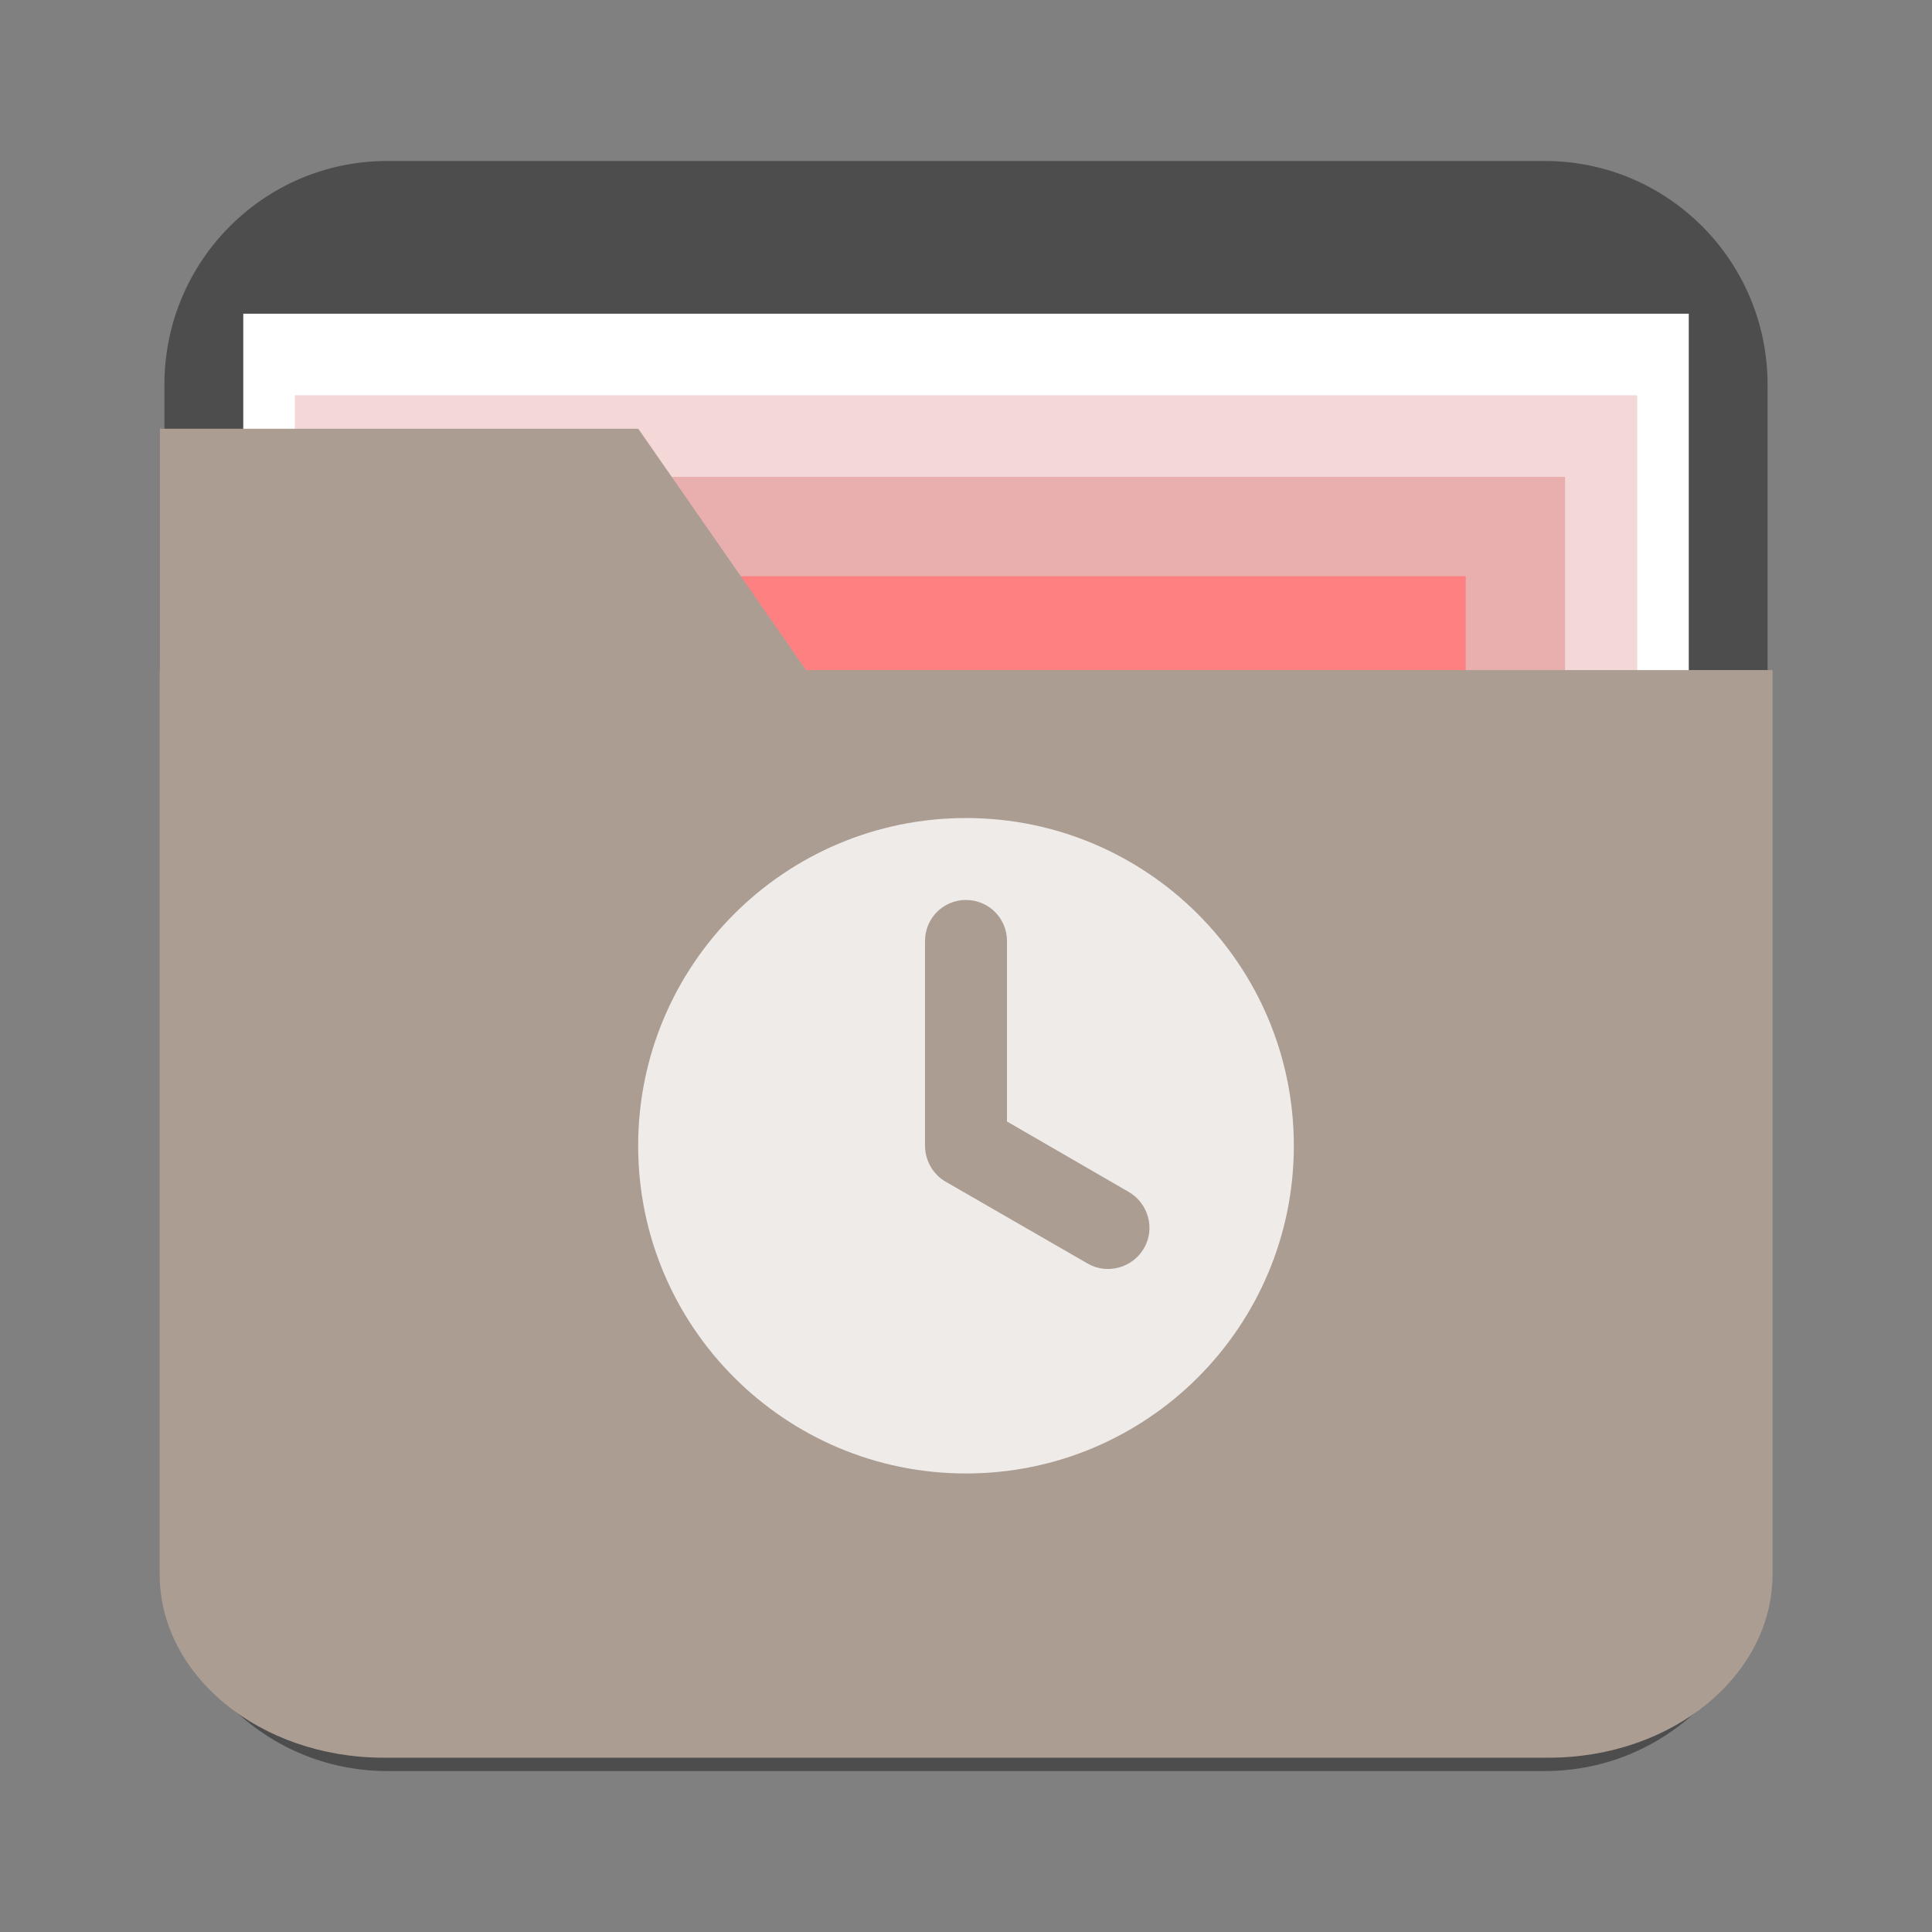 <?xml version="1.0" encoding="UTF-8" standalone="no"?>
<!-- Created with Inkscape (http://www.inkscape.org/) -->

<svg
   xmlns:dc="http://purl.org/dc/elements/1.1/"
   xmlns:cc="http://creativecommons.org/ns#"
   xmlns:rdf="http://www.w3.org/1999/02/22-rdf-syntax-ns#"
   xmlns:svg="http://www.w3.org/2000/svg"
   xmlns="http://www.w3.org/2000/svg"
   xmlns:sodipodi="http://sodipodi.sourceforge.net/DTD/sodipodi-0.dtd"
   xmlns:inkscape="http://www.inkscape.org/namespaces/inkscape"
   width="48"
   height="48"
   id="svg3356"
   version="1.1"
   inkscape:version="0.48.4 r9939"
   sodipodi:docname="folder-recent.svg">
  <rect width="100%" height="100%" fill="#808080" stroke="none"/>
  <defs
     id="defs3358" />
  <sodipodi:namedview
     id="base"
     pagecolor="#ffffff"
     bordercolor="#666666"
     borderopacity="1.0"
     inkscape:pageopacity="0.0"
     inkscape:pageshadow="2"
     inkscape:zoom="1.979899"
     inkscape:cx="-34.187064"
     inkscape:cy="103.4093"
     inkscape:document-units="px"
     inkscape:current-layer="layer2"
     showgrid="true"
     inkscape:window-width="1440"
     inkscape:window-height="850"
     inkscape:window-x="0"
     inkscape:window-y="0"
     inkscape:window-maximized="1">
    <inkscape:grid
       type="xygrid"
       id="grid3006"
       empspacing="5"
       visible="true"
       enabled="true"
       snapvisiblegridlinesonly="true" />
  </sodipodi:namedview>
  <g
     inkscape:label="Layer 1"
     inkscape:groupmode="layer"
     id="layer1"
     transform="translate(0,-1004.362)">
    <path
       inkscape:connector-curvature="0"
       id="path4038-3"
       style="fill:#4d4d4d;fill-opacity:1;fill-rule:nonzero;stroke:none"
       d="m 43.915,1042.807 c 0,3.068 -2.477,5.556 -5.532,5.556 l -28.766,0 c -3.055,0 -5.532,-2.487 -5.532,-5.556 l 0,-28.889 c 0,-3.068 2.477,-5.556 5.532,-5.556 l 28.766,0 c 3.055,0 5.532,2.487 5.532,5.556 l 0,28.889 z" />
    <rect
       style="fill:#ffffff;fill-opacity:1;stroke:none"
       id="rect4024-4"
       width="35.913"
       height="24.376"
       x="6.044"
       y="1012.156" />
    <path
       style="fill:#4d4d4d;fill-opacity:1;stroke:#494949;stroke-width:0.086;stroke-linecap:butt;stroke-linejoin:miter;stroke-opacity:1"
       d="m 4.103,1041.114 39.794,0"
       id="path2988"
       inkscape:connector-curvature="0" />
    <path
       style="fill:#4d4d4d;fill-opacity:1;stroke:#494949;stroke-width:0.086;stroke-linecap:butt;stroke-linejoin:miter;stroke-opacity:1"
       d="m 4.103,1042.609 39.794,0"
       id="path2988-1"
       inkscape:connector-curvature="0" />
    <rect
       y="1014.183"
       x="7.324"
       height="24.376"
       width="33.353"
       id="rect3022"
       style="fill:#f4d7d7;fill-opacity:1;stroke:none" />
    <rect
       style="fill:#e9afaf;fill-opacity:1;stroke:none"
       id="rect3024"
       width="29.768"
       height="24.376"
       x="9.116"
       y="1016.21" />
    <rect
       y="1018.677"
       x="10.515"
       height="23.882"
       width="25.901"
       id="rect2999"
       style="fill:#ff8080;fill-opacity:1;stroke:none" />
  </g>
  <g
     inkscape:groupmode="layer"
     id="layer2"
     inkscape:label="Layer"
     transform="translate(0,-452)">
    <g
       id="g3018"
       transform="matrix(0.085,0,0,0.087,22.543,450.689)">
      <path
         style="fill:#ac9d93;fill-opacity:1;stroke:none"
         d="m -22.409,216.544 -56.238,-79.036 -139.834,0 0,86.636 197.591,0 z"
         id="path4008-9-0"
         inkscape:connector-curvature="0" />
      <path
         inkscape:connector-curvature="0"
         style="fill:#ac9d93;fill-opacity:1;fill-rule:nonzero;stroke:none"
         d="m -218.539,206.421 0,258.219 c 0,28.907 29.313,52.38 65.475,52.38 l 340.472,0 c 36.162,0 65.475,-23.473 65.475,-52.38 l 0,-258.219 -471.423,0 z"
         id="path4003-9-1" />
    </g>
    <path
       id="path2985"
       d="m 24,472.324 c -4.499,0 -8.145,3.645 -8.145,8.142 0,4.497 3.647,8.142 8.145,8.142 4.499,0 8.145,-3.645 8.145,-8.142 0,-4.497 -3.647,-8.142 -8.145,-8.142 z m 0,2.036 c 0.564,0 1.018,0.454 1.018,1.018 l 0,4.071 0,0.414 3.023,1.749 c 0.489,0.282 0.664,0.911 0.382,1.399 -0.282,0.488 -0.912,0.664 -1.4,0.382 l -3.532,-2.036 c -0.326,-0.188 -0.508,-0.541 -0.509,-0.891 l 0,-0.127 0,-0.891 0,-4.071 c 0,-0.564 0.454,-1.018 1.018,-1.018 z"
       style="opacity:0.8;fill:#ffffff;fill-opacity:1;stroke:none"
       inkscape:connector-curvature="0" />
  </g>
  <g
     inkscape:groupmode="layer"
     id="layer3"
     inkscape:label="Inserts"
     transform="translate(0,-208)" />
</svg>
